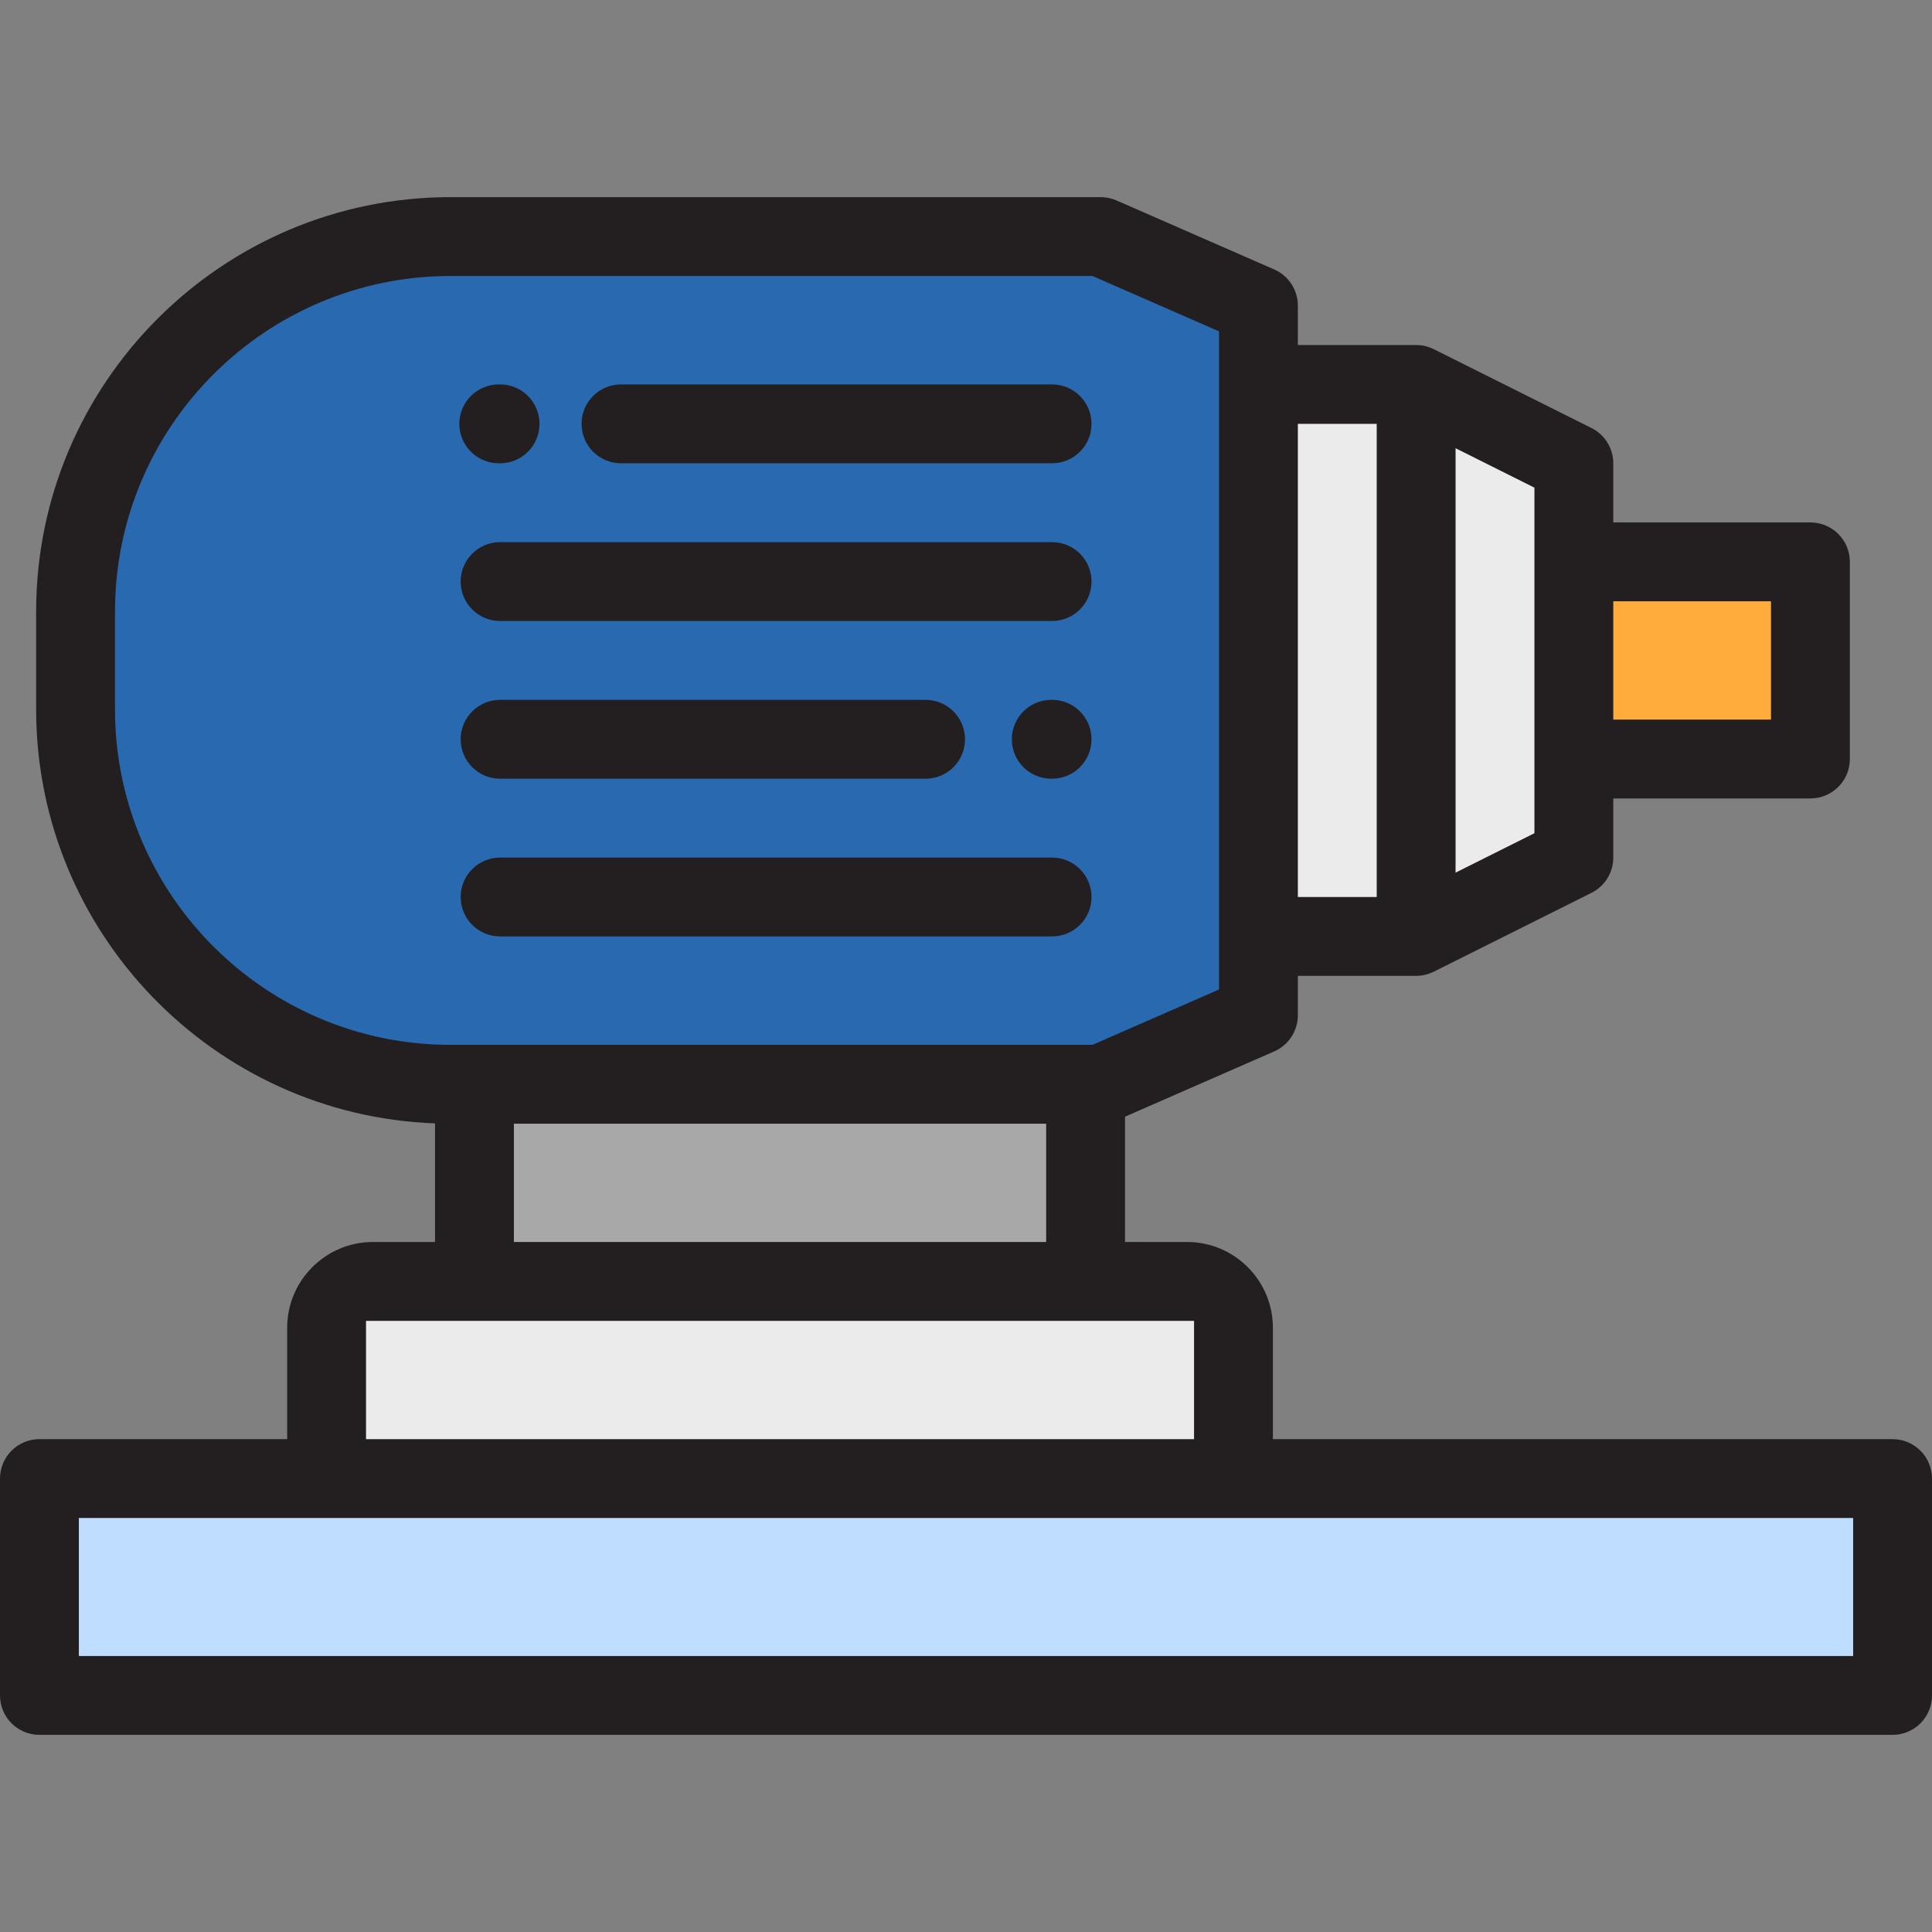<?xml version="1.0" encoding="iso-8859-1"?>
<!-- Uploaded to: SVG Repo, www.svgrepo.com, Generator: SVG Repo Mixer Tools -->
<svg version="1.1" id="Layer_1" xmlns="http://www.w3.org/2000/svg" xmlns:xlink="http://www.w3.org/1999/xlink" 
	 viewBox="0 0 512 512" xml:space="preserve">
<rect x="0" y="0" width="512" height="512" fill="#808080" stroke="none"/>
<path style="fill:#2969B0;" d="M291.701,62.693H119.38c-54.871,0-99.352,44.481-99.352,99.352v25.948
	c0,54.871,44.481,99.352,99.352,99.352h172.321l41.796-18.286V80.978L291.701,62.693z"/>
<g>
	<rect x="333.5" y="101.877" style="fill:#EBEBEB;" width="41.796" height="146.286"/>
	<polygon style="fill:#EBEBEB;" points="417.089,227.264 375.293,248.162 375.293,101.877 417.089,122.774 	"/>
</g>
<rect x="417.092" y="148.897" style="fill:#FFAC3D;" width="62.694" height="52.245"/>
<rect x="125.733" y="287.346" style="fill:#A8A8A8;" width="161.959" height="52.245"/>
<path style="fill:#EBEBEB;" d="M314.601,339.591H98.83c-6.78,0-12.278,5.497-12.278,12.278v27.69c0,6.78,5.497,12.278,12.278,12.278
	h215.771c6.78,0,12.278-5.497,12.278-12.278v-27.69C326.879,345.088,321.382,339.591,314.601,339.591z"/>
<rect x="10.449" y="391.836" style="fill:#BFDEFF;" width="491.102" height="57.469"/>
<g>
	<path style="fill:#231F20;" d="M132.528,206.366H245.29c5.771,0,10.449-4.679,10.449-10.449s-4.678-10.449-10.449-10.449H132.528
		c-5.771,0-10.449,4.679-10.449,10.449S126.758,206.366,132.528,206.366z"/>
	<path style="fill:#231F20;" d="M278.813,185.468h-0.218c-5.771,0-10.449,4.679-10.449,10.449s4.678,10.449,10.449,10.449h0.218
		c5.771,0,10.449-4.679,10.449-10.449S284.584,185.468,278.813,185.468z"/>
	<path style="fill:#231F20;" d="M278.813,227.264H132.528c-5.771,0-10.449,4.679-10.449,10.449s4.678,10.449,10.449,10.449h146.286
		c5.771,0,10.449-4.679,10.449-10.449S284.584,227.264,278.813,227.264z"/>
	<path style="fill:#231F20;" d="M278.813,143.672H132.528c-5.771,0-10.449,4.679-10.449,10.449s4.678,10.449,10.449,10.449h146.286
		c5.771,0,10.449-4.679,10.449-10.449S284.584,143.672,278.813,143.672z"/>
	<path style="fill:#231F20;" d="M132.18,122.774h0.348c5.771,0,10.449-4.679,10.449-10.449s-4.678-10.449-10.449-10.449h-0.348
		c-5.771,0-10.449,4.679-10.449,10.449S126.409,122.774,132.18,122.774z"/>
	<path style="fill:#231F20;" d="M164.571,122.774h114.242c5.771,0,10.449-4.679,10.449-10.449s-4.678-10.449-10.449-10.449H164.571
		c-5.771,0-10.449,4.679-10.449,10.449S158.8,122.774,164.571,122.774z"/>
	<path style="fill:#231F20;" d="M501.551,381.387H337.328v-29.518c0-12.531-10.195-22.727-22.727-22.727h-16.457v-33.21
		l39.54-17.299c3.803-1.663,6.261-5.421,6.261-9.572v-10.449h31.347c1.683,0,3.267-0.408,4.675-1.114l-0.002,0.011l41.796-20.898
		c3.54-1.77,5.776-5.387,5.776-9.346v-15.673h52.245c5.771,0,10.449-4.679,10.449-10.449v-52.245c0-5.77-4.678-10.449-10.449-10.449
		h-52.245v-15.673c0-3.958-2.236-7.576-5.776-9.346l-41.796-20.898l0.002,0.011c-1.409-0.707-2.993-1.114-4.675-1.114h-31.347
		V80.981c0-4.151-2.458-7.909-6.261-9.572l-41.796-18.286c-1.321-0.579-2.747-0.877-4.188-0.877H119.38
		C58.835,52.244,9.579,101.501,9.579,162.046v25.948c0,59.174,47.054,107.557,105.709,109.716v31.432H98.831
		c-12.531,0-22.727,10.195-22.727,22.727v29.518H10.449C4.678,381.387,0,386.066,0,391.836v57.469
		c0,5.77,4.678,10.449,10.449,10.449h491.102c5.771,0,10.449-4.679,10.449-10.449v-57.469
		C512,386.066,507.322,381.387,501.551,381.387z M427.538,159.346h41.796v31.347h-41.796V159.346z M385.742,118.784l20.898,10.449
		v91.574l-20.898,10.449V118.784z M343.946,112.325h20.898v125.388h-20.898V112.325z M337.277,381.387h-0.03
		C337.259,381.252,337.269,381.278,337.277,381.387z M30.477,187.994v-25.948c0-49.021,39.882-88.904,88.903-88.904h170.136
		l33.533,14.67v174.414l-33.533,14.67H119.38C70.358,276.897,30.477,237.015,30.477,187.994z M277.246,297.795v31.347H136.185
		v-31.347H277.246z M97.001,350.04H316.43v31.347H97.001C97.001,381.387,97.001,350.04,97.001,350.04z M76.184,381.387h-0.03
		C76.163,381.278,76.173,381.252,76.184,381.387z M491.102,438.856H20.898v-36.571h470.204V438.856z"/>
</g>
</svg>